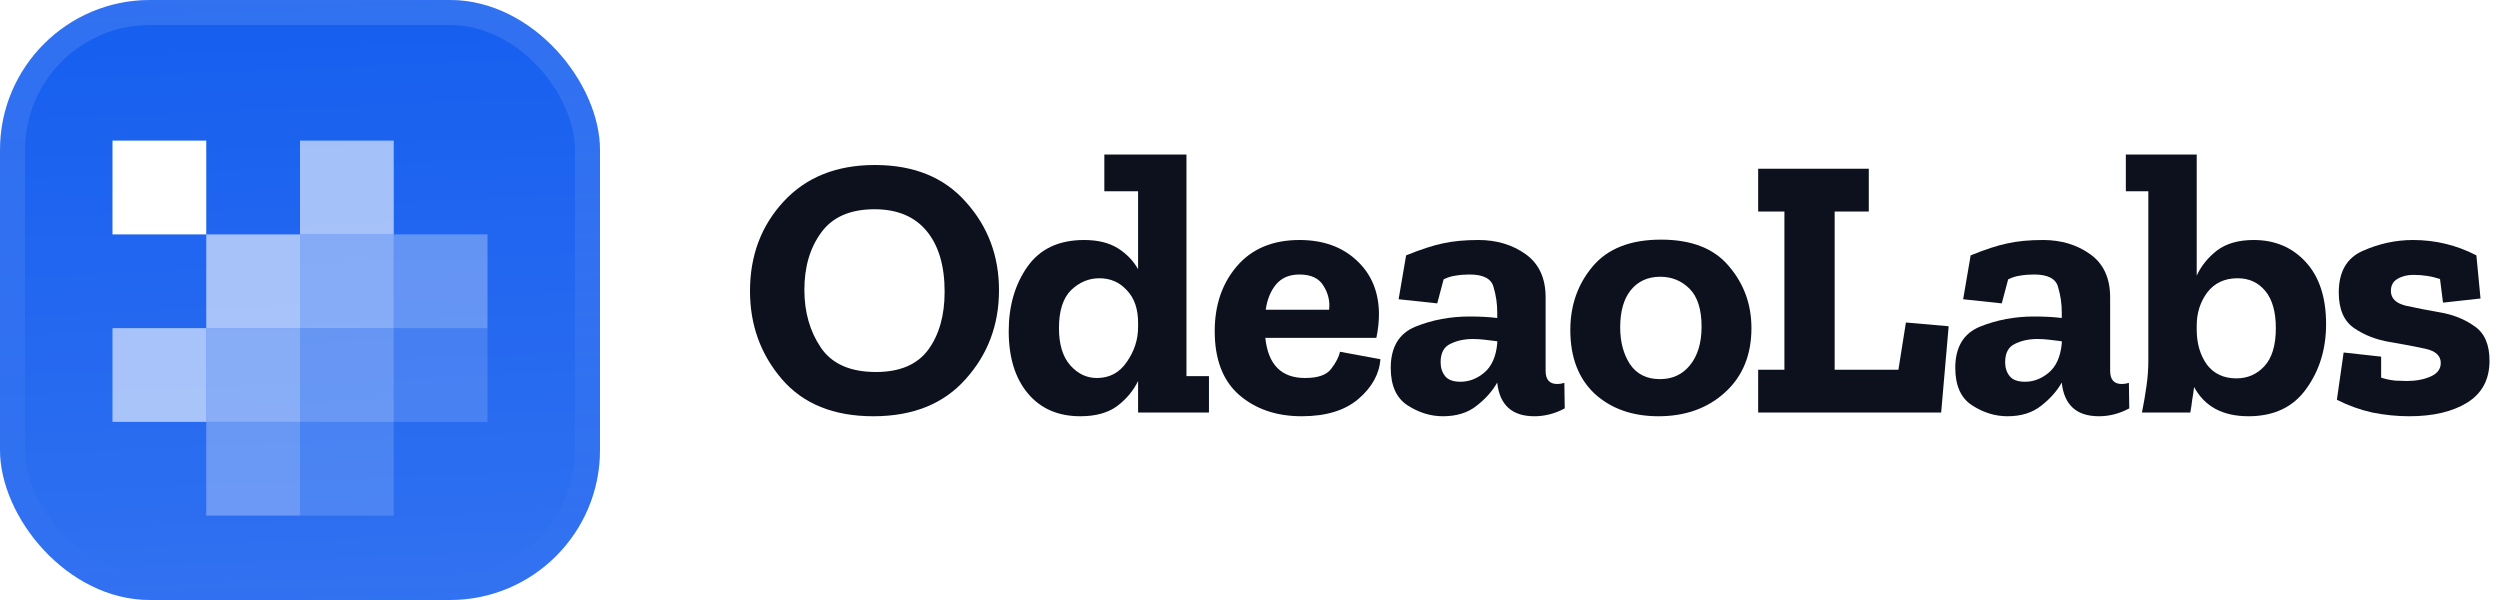 <svg fill="none" height="48" viewBox="0 0 200 48" width="200" xmlns="http://www.w3.org/2000/svg" xmlns:xlink="http://www.w3.org/1999/xlink"><filter id="a" color-interpolation-filters="sRGB" filterUnits="userSpaceOnUse" height="54" width="48" x="0" y="-3"><feFlood flood-opacity="0" result="BackgroundImageFix"/><feBlend in="SourceGraphic" in2="BackgroundImageFix" mode="normal" result="shape"/><feColorMatrix in="SourceAlpha" result="hardAlpha" type="matrix" values="0 0 0 0 0 0 0 0 0 0 0 0 0 0 0 0 0 0 127 0"/><feOffset dy="-3"/><feGaussianBlur stdDeviation="1.5"/><feComposite in2="hardAlpha" k2="-1" k3="1" operator="arithmetic"/><feColorMatrix type="matrix" values="0 0 0 0 0 0 0 0 0 0 0 0 0 0 0 0 0 0 0.1 0"/><feBlend in2="shape" mode="normal" result="effect1_innerShadow_3046_38785"/><feColorMatrix in="SourceAlpha" result="hardAlpha" type="matrix" values="0 0 0 0 0 0 0 0 0 0 0 0 0 0 0 0 0 0 127 0"/><feOffset dy="3"/><feGaussianBlur stdDeviation="1.5"/><feComposite in2="hardAlpha" k2="-1" k3="1" operator="arithmetic"/><feColorMatrix type="matrix" values="0 0 0 0 1 0 0 0 0 1 0 0 0 0 1 0 0 0 0.1 0"/><feBlend in2="effect1_innerShadow_3046_38785" mode="normal" result="effect2_innerShadow_3046_38785"/><feColorMatrix in="SourceAlpha" result="hardAlpha" type="matrix" values="0 0 0 0 0 0 0 0 0 0 0 0 0 0 0 0 0 0 127 0"/><feMorphology in="SourceAlpha" operator="erode" radius="1" result="effect3_innerShadow_3046_38785"/><feOffset/><feComposite in2="hardAlpha" k2="-1" k3="1" operator="arithmetic"/><feColorMatrix type="matrix" values="0 0 0 0 0.063 0 0 0 0 0.094 0 0 0 0 0.157 0 0 0 0.24 0"/><feBlend in2="effect2_innerShadow_3046_38785" mode="normal" result="effect3_innerShadow_3046_38785"/></filter><filter id="b" color-interpolation-filters="sRGB" filterUnits="userSpaceOnUse" height="42" width="36" x="6" y="5.25"><feFlood flood-opacity="0" result="BackgroundImageFix"/><feColorMatrix in="SourceAlpha" result="hardAlpha" type="matrix" values="0 0 0 0 0 0 0 0 0 0 0 0 0 0 0 0 0 0 127 0"/><feMorphology in="SourceAlpha" operator="erode" radius="1.5" result="effect1_dropShadow_3046_38785"/><feOffset dy="2.25"/><feGaussianBlur stdDeviation="2.25"/><feComposite in2="hardAlpha" operator="out"/><feColorMatrix type="matrix" values="0 0 0 0 0.141 0 0 0 0 0.141 0 0 0 0 0.141 0 0 0 0.1 0"/><feBlend in2="BackgroundImageFix" mode="normal" result="effect1_dropShadow_3046_38785"/><feBlend in="SourceGraphic" in2="effect1_dropShadow_3046_38785" mode="normal" result="shape"/></filter><linearGradient id="c" gradientUnits="userSpaceOnUse" x1="24" x2="26" y1="0" y2="48"><stop offset="0" stop-color="#fff" stop-opacity="0"/><stop offset="1" stop-color="#fff" stop-opacity=".12"/></linearGradient><linearGradient id="d" gradientUnits="userSpaceOnUse" x1="24" x2="24" y1="0" y2="48"><stop offset="0" stop-color="#fff" stop-opacity=".12"/><stop offset="1" stop-color="#fff" stop-opacity="0"/></linearGradient><clipPath id="e"><rect height="48" rx="12" width="48"/></clipPath><g filter="url(#a)"><g clip-path="url(#e)"><rect fill="#155eef" height="48" rx="12" width="48"/><path d="m0 0h48v48h-48z" fill="url(#c)"/><g fill="#fff" filter="url(#b)"><path d="m9 9h7.5v7.5h-7.5z"/><path d="m24 9h7.5v7.5h-7.5z" opacity=".6"/><path d="m16.5 16.5h7.5v7.5h-7.5z" opacity=".6"/><path d="m24 16.5h7.5v7.5h-7.5z" opacity=".45"/><path d="m31.5 16.5h7.5v7.5h-7.5z" opacity=".3"/><path d="m9 24h7.5v7.5h-7.5z" opacity=".6"/><path d="m16.5 24h7.5v7.5h-7.5z" opacity=".45"/><path d="m24 24h7.5v7.5h-7.5z" opacity=".3"/><path d="m31.5 24h7.5v7.5h-7.5z" opacity=".15"/><path d="m16.5 31.5h7.5v7.5h-7.5z" opacity=".3"/><path d="m24 31.5h7.5v7.5h-7.5z" opacity=".15"/></g></g><rect height="46" rx="11" stroke="url(#d)" stroke-width="2" width="46" x="1" y="1"/></g><g fill="#0c111d"><path d="m79.92 23.22c0 2.76-.89 5.13-2.67 7.11-1.76 1.98-4.22 2.97-7.38 2.97-3.18 0-5.62-.99-7.32-2.97s-2.55-4.33-2.55-7.05c0-2.84.9-5.23 2.7-7.17s4.23-2.91 7.29-2.91c3.12 0 5.55.99 7.29 2.97 1.76 1.96 2.64 4.31 2.64 7.05zm-4.35.12c0-2.08-.48-3.7-1.44-4.86s-2.35-1.74-4.17-1.74c-1.94 0-3.36.62-4.26 1.86-.9 1.22-1.35 2.75-1.35 4.59 0 1.78.44 3.32 1.32 4.62s2.35 1.95 4.41 1.95c1.9 0 3.29-.59 4.17-1.77.88-1.2 1.32-2.75 1.32-4.65z"/><path d="m96.717 33h-5.67v-2.52c-.38.78-.94 1.45-1.68 2.01-.74.54-1.72.81-2.94.81-1.78 0-3.18-.61-4.2-1.83s-1.53-2.88-1.53-4.98c0-2.02.5-3.74 1.5-5.16s2.51-2.13 4.53-2.13c1.1 0 2 .22 2.7.66s1.24 1 1.62 1.68v-6.24h-2.7v-2.94h6.57v17.73h1.8zm-5.67-6.84v-.33c0-1.12-.3-1.99-.9-2.61-.58-.64-1.31-.96-2.19-.96-.86 0-1.62.32-2.28.96-.64.64-.96 1.65-.96 3.03 0 1.3.3 2.29.9 2.97s1.31 1.02 2.13 1.02c1.02 0 1.82-.43 2.4-1.29.6-.86.9-1.79.9-2.79z"/><path d="m110.437 28.74c-.1 1.2-.69 2.26-1.77 3.18s-2.59 1.38-4.53 1.38c-2.02 0-3.69-.57-5.01-1.71-1.3-1.14-1.95-2.84-1.95-5.1 0-2.08.59-3.81 1.77-5.19 1.2-1.4 2.87-2.1 5.01-2.1 1.88 0 3.4.54 4.56 1.62 1.18 1.08 1.78 2.5 1.8 4.26 0 .66-.07 1.31-.21 1.95h-8.88c.22 2.14 1.28 3.21 3.18 3.21 1.04 0 1.74-.25 2.1-.75.38-.5.61-.95.69-1.35zm-4.11-3.96c.08-.68-.07-1.32-.45-1.92-.36-.6-1-.9-1.92-.9-.8 0-1.42.26-1.86.78s-.72 1.2-.84 2.04z"/><path d="m112.489 20.43c1.18-.48 2.16-.8 2.94-.96.8-.18 1.75-.27 2.85-.27 1.46 0 2.72.38 3.78 1.14s1.59 1.91 1.59 3.45v5.88c0 .7.31 1.05.93 1.05.18 0 .37-.03.57-.09l.03 2.04c-.78.42-1.59.63-2.43.63-1.78 0-2.77-.89-2.97-2.67v-.03c-.38.68-.93 1.3-1.65 1.86-.7.56-1.6.84-2.7.84-.98 0-1.92-.29-2.82-.87s-1.35-1.58-1.35-3c0-1.66.66-2.76 1.98-3.3 1.34-.54 2.78-.81 4.32-.81.86 0 1.6.04 2.22.12v-.45c0-.7-.1-1.38-.3-2.04-.18-.66-.82-.99-1.92-.99-.4 0-.77.03-1.11.09-.32.04-.64.14-.96.3l-.51 1.92-3.09-.33zm7.29 7.05v-.18c-.32-.04-.65-.08-.99-.12-.32-.04-.64-.06-.96-.06-.68 0-1.28.13-1.8.39-.52.24-.78.73-.78 1.47 0 .44.12.81.36 1.11s.65.45 1.23.45c.68 0 1.31-.24 1.89-.72.6-.5.95-1.28 1.05-2.34z"/><path d="m140.115 26.25c0 2.14-.7 3.85-2.1 5.13s-3.18 1.92-5.34 1.92c-2.08 0-3.78-.6-5.1-1.8-1.3-1.22-1.95-2.92-1.95-5.1 0-1.98.6-3.68 1.8-5.1s3.02-2.13 5.46-2.13 4.25.71 5.43 2.13c1.2 1.4 1.8 3.05 1.8 4.95zm-3.99-.12c0-1.38-.32-2.39-.96-3.03s-1.42-.96-2.34-.96c-1 0-1.79.36-2.37 1.08-.56.7-.84 1.69-.84 2.97 0 1.16.26 2.14.78 2.94.54.8 1.34 1.2 2.4 1.2 1 0 1.8-.37 2.4-1.11.62-.76.93-1.79.93-3.09z"/><path d="m155.293 33h-14.64v-3.42h2.1v-12.66h-2.1v-3.42h8.85v3.42h-2.73v12.66h5.1l.6-3.78 3.42.3z"/><path d="m157.652 20.43c1.18-.48 2.16-.8 2.94-.96.8-.18 1.75-.27 2.85-.27 1.46 0 2.72.38 3.78 1.14s1.59 1.91 1.59 3.45v5.88c0 .7.31 1.05.93 1.05.18 0 .37-.03.57-.09l.03 2.04c-.78.42-1.59.63-2.43.63-1.78 0-2.77-.89-2.97-2.67v-.03c-.38.68-.93 1.3-1.65 1.86-.7.56-1.6.84-2.7.84-.98 0-1.92-.29-2.82-.87s-1.35-1.58-1.35-3c0-1.66.66-2.76 1.98-3.3 1.34-.54 2.78-.81 4.32-.81.86 0 1.6.04 2.22.12v-.45c0-.7-.1-1.38-.3-2.04-.18-.66-.82-.99-1.92-.99-.4 0-.77.03-1.11.09-.32.04-.64.14-.96.3l-.51 1.92-3.09-.33zm7.29 7.05v-.18c-.32-.04-.65-.08-.99-.12-.32-.04-.64-.06-.96-.06-.68 0-1.28.13-1.8.39-.52.24-.78.73-.78 1.47 0 .44.12.81.36 1.11s.65.45 1.23.45c.68 0 1.31-.24 1.89-.72.6-.5.95-1.28 1.05-2.34z"/><path d="m186.087 25.92c0 2-.53 3.73-1.59 5.19-1.04 1.46-2.58 2.19-4.62 2.19-2.06 0-3.51-.78-4.35-2.34-.04.34-.09.68-.15 1.02-.04.34-.09.68-.15 1.02h-3.87c.14-.7.26-1.4.36-2.1s.15-1.39.15-2.07v-13.53h-1.8v-2.94h5.67v9.69c.36-.78.9-1.45 1.62-2.01.74-.56 1.72-.84 2.94-.84 1.7 0 3.09.59 4.17 1.77s1.62 2.83 1.62 4.95zm-4.02.33c0-1.3-.28-2.29-.84-2.97s-1.3-1.02-2.22-1.02c-1.04 0-1.85.38-2.43 1.14-.56.76-.84 1.64-.84 2.64v.33c0 1.1.27 2.03.81 2.79.56.74 1.35 1.11 2.37 1.11.88 0 1.62-.32 2.22-.96.62-.66.93-1.68.93-3.06z"/><path d="m199.161 28.86c0 1.5-.6 2.62-1.8 3.36-1.18.72-2.72 1.08-4.62 1.08-.98 0-1.97-.1-2.97-.3-.98-.22-1.92-.56-2.82-1.02l.54-3.78 3 .33v1.68c.36.12.74.2 1.14.24.4.02.7.03.9.03.74 0 1.38-.12 1.92-.36s.81-.6.81-1.08c0-.58-.41-.96-1.23-1.14s-1.77-.36-2.85-.54-2.03-.55-2.85-1.11-1.23-1.51-1.23-2.85c0-1.66.64-2.77 1.92-3.33 1.3-.58 2.64-.87 4.02-.87 1.8 0 3.49.41 5.07 1.23l.33 3.45-3 .33-.24-1.89c-.66-.22-1.37-.33-2.13-.33-.5 0-.93.11-1.29.33-.34.2-.51.52-.51.96 0 .58.39.97 1.17 1.17.8.18 1.72.36 2.76.54 1.06.18 1.98.55 2.76 1.11.8.54 1.2 1.46 1.2 2.76z"/></g></svg>